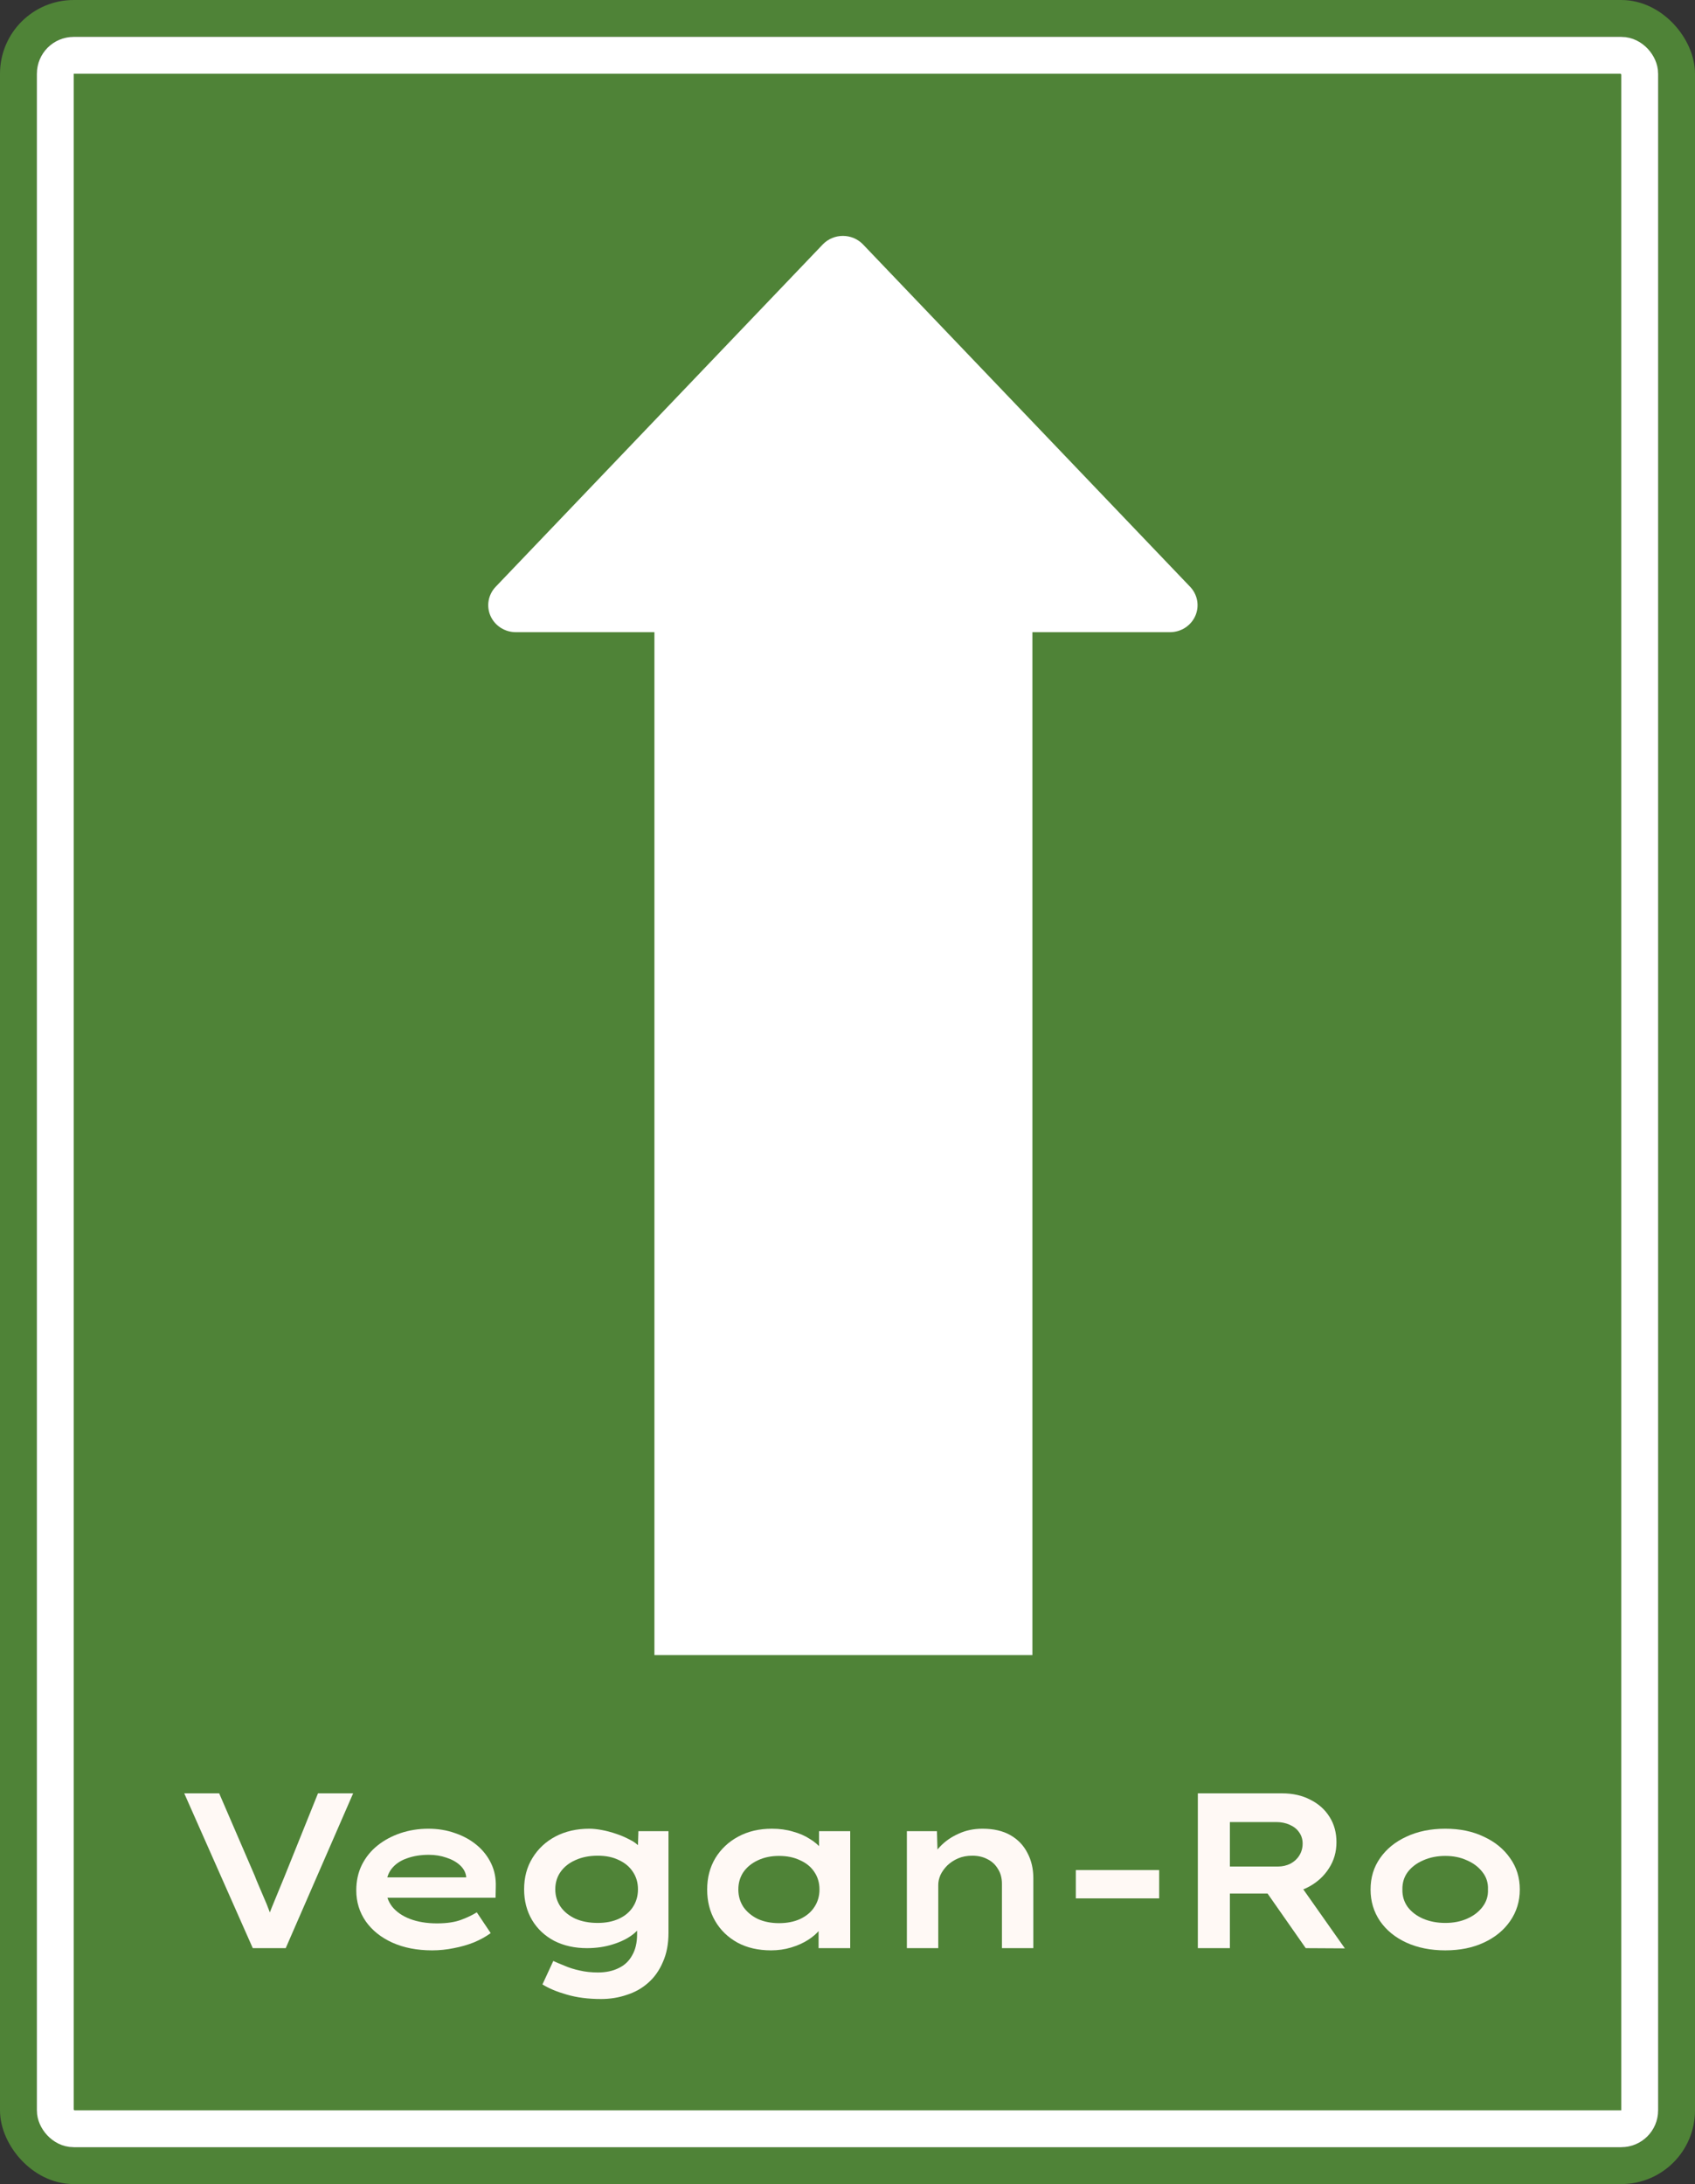 <svg width="184" height="237" viewBox="0 0 184 237" fill="none" xmlns="http://www.w3.org/2000/svg">
<rect x="0" y="0" width="184" height="237" fill="#333333" stroke="none"/>
<rect x="2" y="2" width="180" height="233" rx="6" stroke="#4F8337" stroke-width="4"/>
<rect x="6" y="6" width="172" height="225" rx="2" fill="#4F8337" stroke="white" stroke-width="4" stroke-linejoin="round"/>
<path d="M55.995 68.6L71.04 68.6L71.04 179.599L91.555 179.599L112.071 179.599L112.071 68.6L127.005 68.6C127.591 68.6 128.165 68.432 128.655 68.116C129.144 67.8 129.528 67.351 129.759 66.824C129.989 66.297 130.057 65.716 129.952 65.152C129.848 64.588 129.576 64.066 129.171 63.651L93.666 26.504C93.386 26.218 93.05 25.99 92.678 25.834C92.306 25.679 91.905 25.599 91.5 25.599C91.095 25.599 90.694 25.679 90.322 25.834C89.95 25.99 89.614 26.218 89.334 26.504L53.829 63.651C53.424 64.066 53.152 64.588 53.048 65.152C52.943 65.716 53.011 66.297 53.241 66.824C53.472 67.351 53.856 67.8 54.346 68.116C54.835 68.432 55.409 68.6 55.995 68.6Z" fill="white"/>
<path d="M156.893 211.639C155.309 211.639 153.901 211.359 152.669 210.799C151.453 210.239 150.501 209.463 149.813 208.471C149.125 207.463 148.781 206.319 148.781 205.039C148.781 203.743 149.125 202.607 149.813 201.631C150.501 200.639 151.453 199.863 152.669 199.303C153.901 198.727 155.309 198.439 156.893 198.439C158.477 198.439 159.869 198.727 161.069 199.303C162.285 199.863 163.237 200.639 163.925 201.631C164.629 202.607 164.981 203.743 164.981 205.039C164.981 206.319 164.629 207.463 163.925 208.471C163.237 209.463 162.285 210.239 161.069 210.799C159.869 211.359 158.477 211.639 156.893 211.639ZM156.893 208.663C157.773 208.663 158.557 208.511 159.245 208.207C159.949 207.903 160.509 207.479 160.925 206.935C161.357 206.375 161.557 205.743 161.525 205.039C161.557 204.319 161.357 203.687 160.925 203.143C160.509 202.599 159.949 202.175 159.245 201.871C158.557 201.551 157.773 201.391 156.893 201.391C156.013 201.391 155.213 201.551 154.493 201.871C153.789 202.175 153.229 202.599 152.813 203.143C152.413 203.687 152.221 204.319 152.237 205.039C152.221 205.743 152.413 206.375 152.813 206.935C153.229 207.479 153.789 207.903 154.493 208.207C155.213 208.511 156.013 208.663 156.893 208.663Z" fill="#FFF9F5"/>
<path d="M130.031 211.399V194.599H139.151C140.335 194.599 141.367 194.831 142.247 195.295C143.143 195.743 143.839 196.367 144.335 197.167C144.831 197.951 145.079 198.863 145.079 199.903C145.079 200.959 144.807 201.903 144.263 202.735C143.735 203.567 143.015 204.231 142.103 204.727C141.191 205.223 140.175 205.471 139.055 205.471H133.511V211.399H130.031ZM141.743 211.399L136.439 203.815L140.207 203.215L145.991 211.423L141.743 211.399ZM133.511 202.543H138.719C139.215 202.543 139.671 202.439 140.087 202.231C140.503 202.007 140.823 201.711 141.047 201.343C141.287 200.959 141.407 200.527 141.407 200.047C141.407 199.583 141.279 199.175 141.023 198.823C140.783 198.471 140.439 198.199 139.991 198.007C139.559 197.815 139.087 197.719 138.575 197.719H133.511V202.543Z" fill="#FFF9F5"/>
<path d="M116.785 205.999V202.927H125.833V205.999H116.785Z" fill="#FFF9F5"/>
<path d="M98.445 211.399V198.703H101.709L101.805 201.991L100.845 202.207C101.117 201.551 101.517 200.943 102.045 200.383C102.589 199.807 103.253 199.343 104.037 198.991C104.821 198.623 105.693 198.439 106.653 198.439C107.853 198.439 108.861 198.671 109.677 199.135C110.493 199.599 111.109 200.239 111.525 201.055C111.957 201.855 112.173 202.775 112.173 203.815V211.399H108.765V204.415C108.765 203.791 108.621 203.255 108.333 202.807C108.061 202.343 107.685 201.991 107.205 201.751C106.725 201.495 106.173 201.367 105.549 201.367C104.973 201.367 104.461 201.463 104.013 201.655C103.565 201.847 103.173 202.103 102.837 202.423C102.517 202.743 102.269 203.087 102.093 203.455C101.933 203.823 101.853 204.183 101.853 204.535V211.399H100.173C99.645 211.399 99.237 211.399 98.949 211.399C98.661 211.399 98.493 211.399 98.445 211.399Z" fill="#FFF9F5"/>
<path d="M83.702 211.639C82.31 211.639 81.094 211.359 80.054 210.799C79.014 210.223 78.206 209.439 77.63 208.447C77.054 207.455 76.766 206.319 76.766 205.039C76.766 203.759 77.062 202.623 77.654 201.631C78.262 200.639 79.086 199.863 80.126 199.303C81.182 198.727 82.406 198.439 83.798 198.439C84.63 198.439 85.39 198.543 86.078 198.751C86.782 198.943 87.39 199.207 87.902 199.543C88.43 199.863 88.854 200.223 89.174 200.623C89.494 201.007 89.686 201.383 89.75 201.751L88.91 201.799V198.703H92.294V211.399H88.862V208.015L89.558 208.183C89.51 208.599 89.318 209.007 88.982 209.407C88.662 209.807 88.238 210.175 87.71 210.511C87.182 210.847 86.574 211.119 85.886 211.327C85.198 211.535 84.47 211.639 83.702 211.639ZM84.566 208.687C85.446 208.687 86.214 208.535 86.87 208.231C87.542 207.911 88.054 207.479 88.406 206.935C88.774 206.375 88.958 205.743 88.958 205.039C88.958 204.319 88.774 203.687 88.406 203.143C88.054 202.599 87.542 202.175 86.87 201.871C86.214 201.551 85.446 201.391 84.566 201.391C83.702 201.391 82.934 201.551 82.262 201.871C81.606 202.175 81.086 202.599 80.702 203.143C80.334 203.687 80.15 204.319 80.15 205.039C80.15 205.743 80.334 206.375 80.702 206.935C81.086 207.479 81.606 207.911 82.262 208.231C82.934 208.535 83.702 208.687 84.566 208.687Z" fill="#FFF9F5"/>
<path d="M65.246 216.919C63.855 216.919 62.614 216.759 61.526 216.439C60.455 216.135 59.575 215.767 58.886 215.335L60.062 212.791C60.414 212.951 60.831 213.127 61.31 213.319C61.791 213.527 62.327 213.695 62.919 213.823C63.526 213.967 64.191 214.039 64.91 214.039C65.775 214.039 66.526 213.879 67.166 213.559C67.806 213.255 68.294 212.791 68.63 212.167C68.983 211.559 69.159 210.799 69.159 209.887V208.375L69.734 208.495C69.623 208.991 69.278 209.463 68.703 209.911C68.126 210.359 67.398 210.719 66.519 210.991C65.654 211.263 64.719 211.399 63.711 211.399C62.383 211.399 61.199 211.135 60.158 210.607C59.135 210.063 58.334 209.311 57.758 208.351C57.182 207.375 56.895 206.263 56.895 205.015C56.895 203.719 57.199 202.583 57.806 201.607C58.414 200.615 59.246 199.839 60.303 199.279C61.374 198.719 62.599 198.439 63.974 198.439C64.374 198.439 64.831 198.487 65.343 198.583C65.855 198.679 66.367 198.815 66.879 198.991C67.406 199.167 67.894 199.375 68.343 199.615C68.806 199.839 69.174 200.111 69.447 200.431C69.734 200.735 69.886 201.063 69.903 201.415L69.207 201.607L69.302 198.703H72.567V209.743C72.567 210.943 72.367 211.991 71.966 212.887C71.582 213.799 71.055 214.551 70.382 215.143C69.727 215.735 68.951 216.175 68.055 216.463C67.174 216.767 66.239 216.919 65.246 216.919ZM64.886 208.663C65.766 208.663 66.534 208.511 67.191 208.207C67.847 207.903 68.35 207.479 68.703 206.935C69.07 206.375 69.254 205.735 69.254 205.015C69.254 204.295 69.07 203.663 68.703 203.119C68.35 202.575 67.847 202.151 67.191 201.847C66.55 201.527 65.782 201.367 64.886 201.367C63.974 201.367 63.166 201.527 62.462 201.847C61.775 202.151 61.239 202.575 60.855 203.119C60.471 203.663 60.279 204.295 60.279 205.015C60.279 205.719 60.471 206.351 60.855 206.911C61.239 207.455 61.775 207.887 62.462 208.207C63.166 208.511 63.974 208.663 64.886 208.663Z" fill="#FFF9F5"/>
<path d="M46.908 211.639C45.276 211.639 43.836 211.359 42.588 210.799C41.356 210.239 40.396 209.471 39.708 208.495C39.02 207.503 38.676 206.383 38.676 205.135C38.676 204.111 38.876 203.191 39.276 202.375C39.692 201.543 40.26 200.839 40.98 200.263C41.7 199.687 42.532 199.239 43.476 198.919C44.436 198.599 45.444 198.439 46.5 198.439C47.54 198.439 48.508 198.599 49.404 198.919C50.3 199.223 51.084 199.655 51.756 200.215C52.428 200.775 52.948 201.439 53.316 202.207C53.684 202.975 53.852 203.823 53.82 204.751L53.796 205.927H41.172L40.62 203.719H50.988L50.604 204.151V203.623C50.54 203.159 50.316 202.751 49.932 202.399C49.548 202.047 49.06 201.775 48.468 201.583C47.876 201.375 47.236 201.271 46.548 201.271C45.668 201.271 44.876 201.399 44.172 201.655C43.468 201.895 42.908 202.279 42.492 202.807C42.092 203.335 41.892 204.023 41.892 204.871C41.892 205.623 42.116 206.295 42.564 206.887C43.028 207.463 43.676 207.911 44.508 208.231C45.356 208.551 46.332 208.711 47.436 208.711C48.492 208.711 49.364 208.583 50.052 208.327C50.74 208.071 51.308 207.799 51.756 207.511L53.268 209.767C52.74 210.151 52.132 210.487 51.444 210.775C50.756 211.047 50.028 211.255 49.26 211.399C48.492 211.559 47.708 211.639 46.908 211.639Z" fill="#FFF9F5"/>
<path d="M27.44 211.399L20 194.599H23.792L27.656 203.551C27.768 203.855 27.912 204.207 28.088 204.607C28.264 205.007 28.448 205.439 28.64 205.903C28.848 206.367 29.04 206.839 29.216 207.319C29.392 207.783 29.552 208.239 29.696 208.687L28.904 208.711C29.064 208.151 29.264 207.575 29.504 206.983C29.744 206.391 29.984 205.807 30.224 205.231C30.464 204.655 30.688 204.111 30.896 203.599L34.52 194.599H38.336L31.016 211.399H27.44Z" fill="#FFF9F5"/>
</svg>
